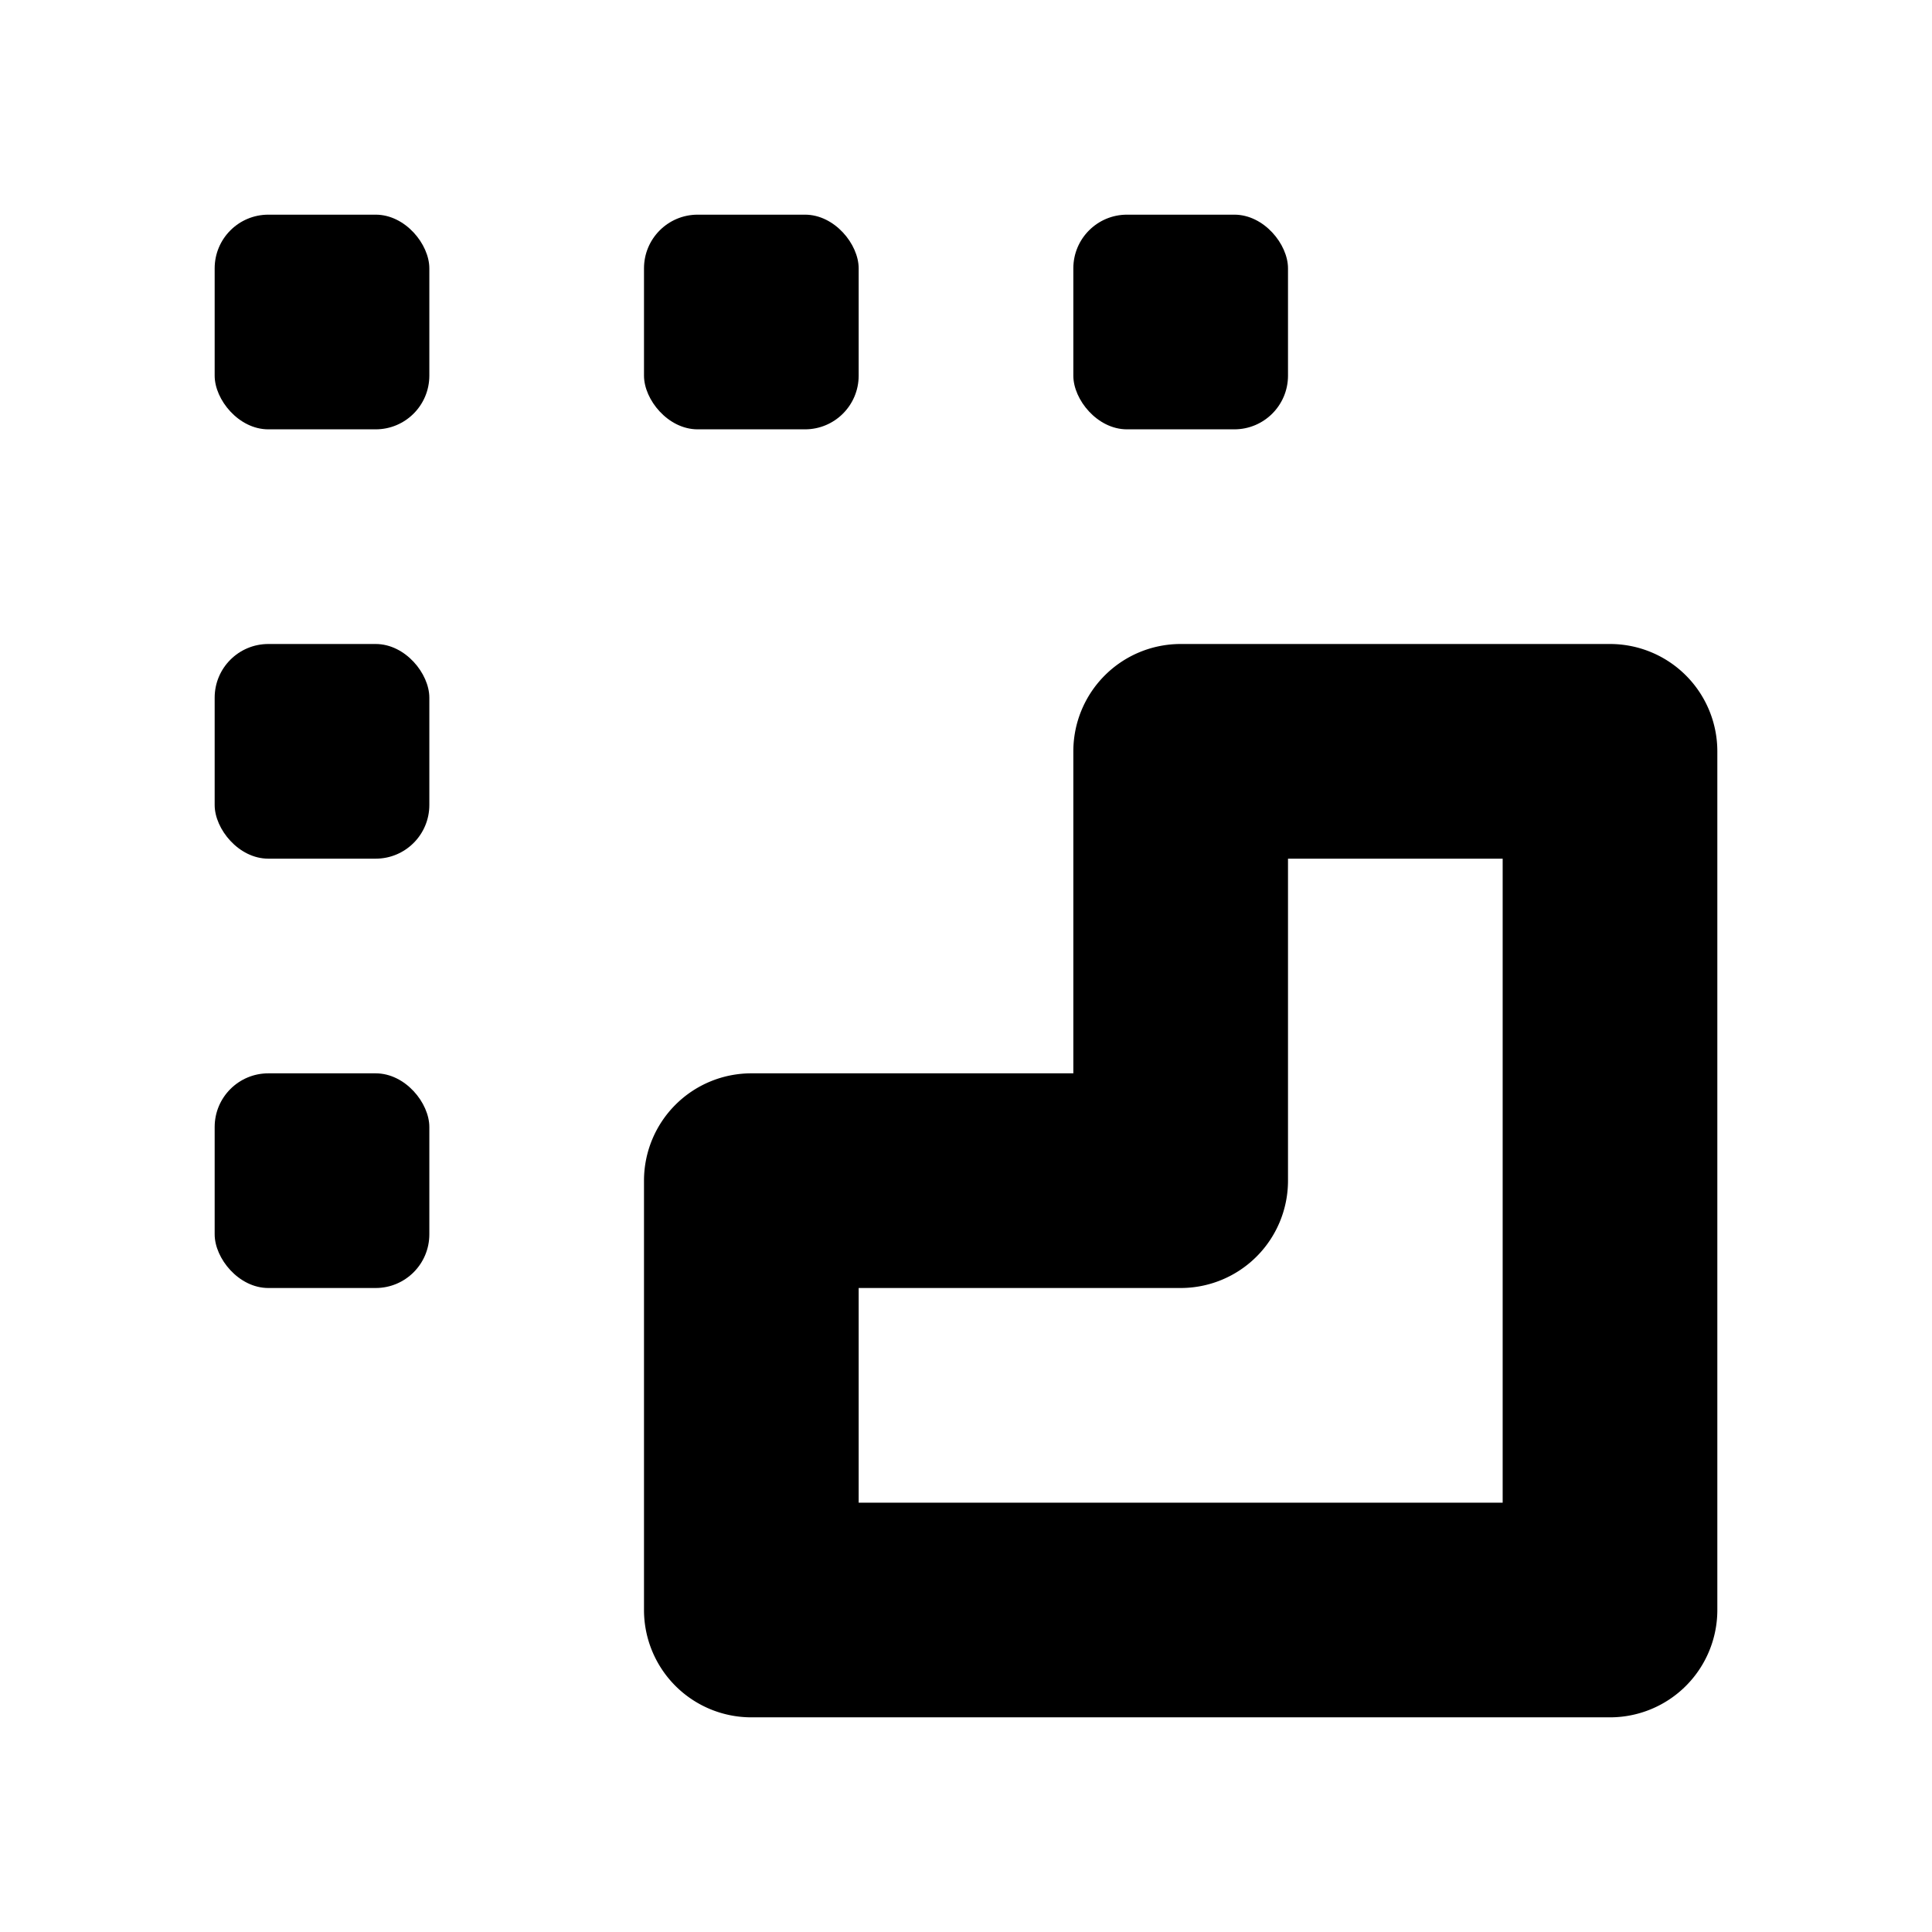 <svg xmlns="http://www.w3.org/2000/svg" width="450" height="450" viewBox="0 0 450 450">
  <g>
    <rect x="50" y="50" width="50" height="50" rx="12.5" />
    <rect x="150" y="50" width="50" height="50" rx="12.5" />
    <rect x="250" y="50" width="50" height="50" rx="12.5" />
    <rect x="50" y="250" width="50" height="50" rx="12.5" />
    <rect x="50" y="150" width="50" height="50" rx="12.5" />
    <path d="M375,150H275a25,25,0,0,0-25,25v75H175a25,25,0,0,0-25,25V375a25,25,0,0,0,25,25H375a25,25,0,0,0,25-25V175A25,25,0,0,0,375,150ZM275,300a25,25,0,0,0,25-25V200h50V350H200V300Z" />
  </g>
</svg>
